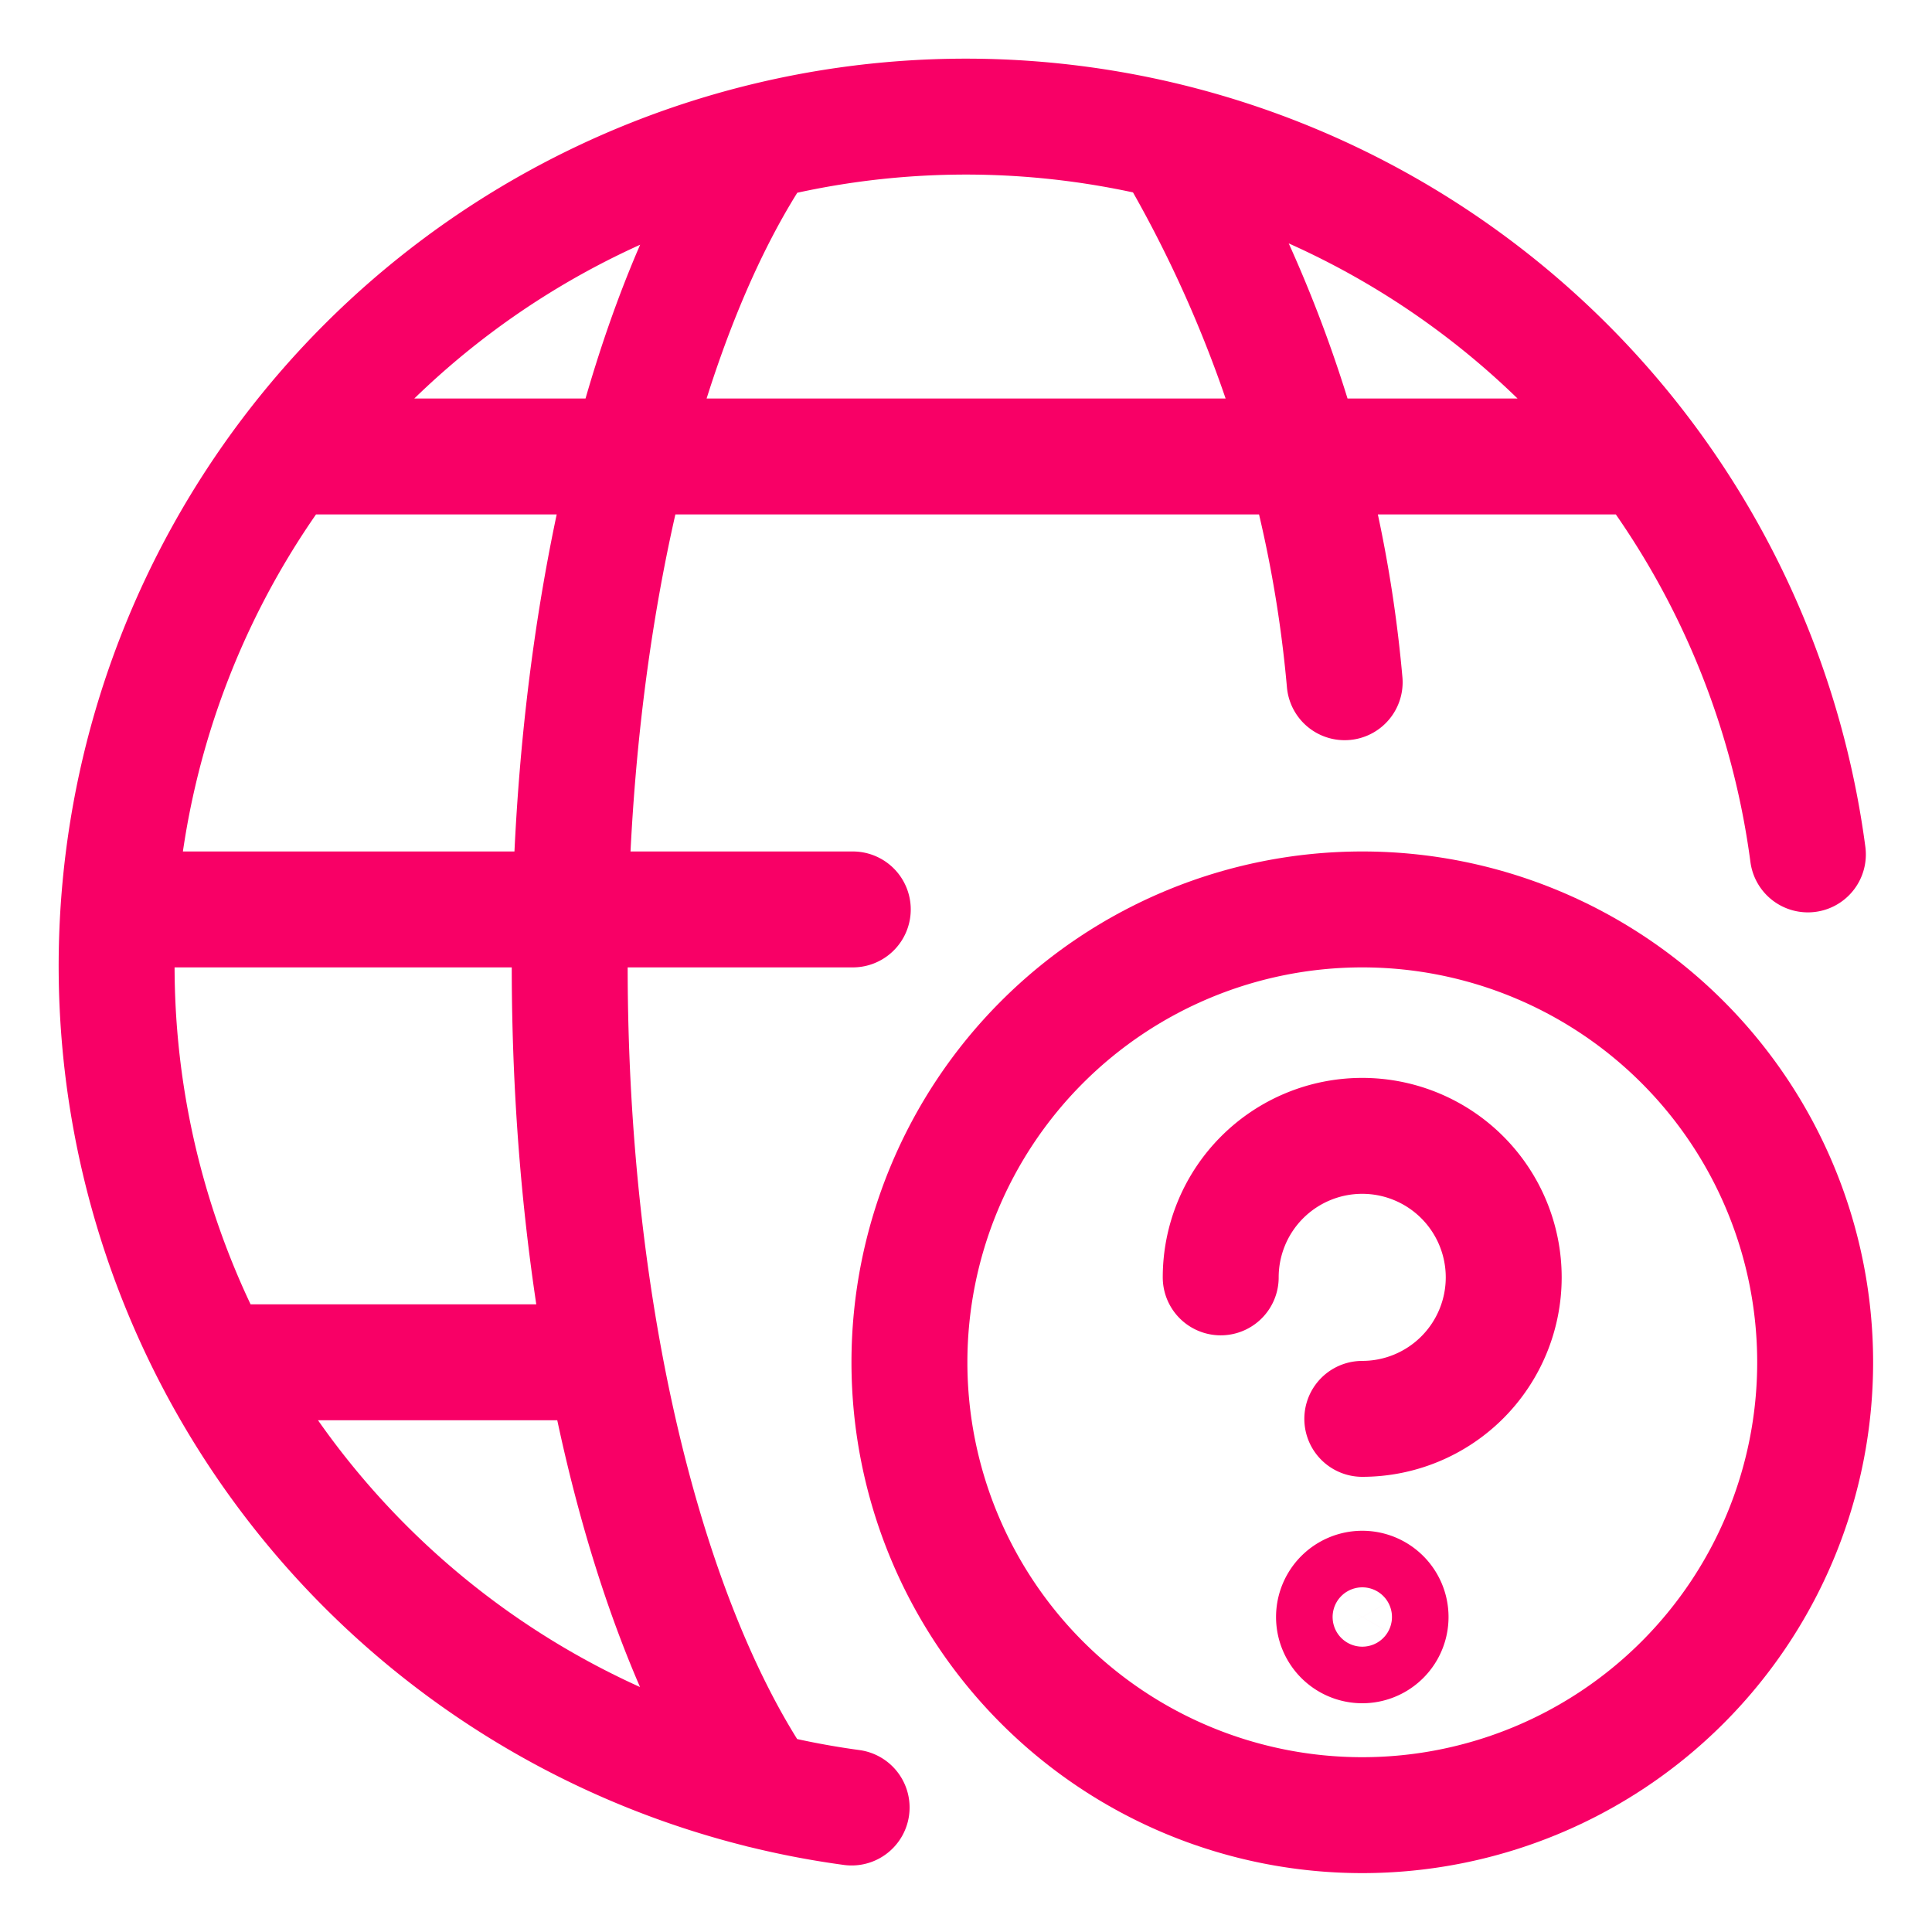 <svg width="25" height="25" fill="none" xmlns="http://www.w3.org/2000/svg"><g clip-path="url(#clip0_14059_28573)"><g clip-path="url(#clip1_14059_28573)" stroke="#F80066" stroke-width="1.5"><path d="M17.628 23.488a5.86 5.86 0 100-11.72 5.86 5.86 0 000 11.72zm-1.832-6.959a1.831 1.831 0 111.832 1.831" stroke-linecap="round" stroke-linejoin="round"/><path d="M17.628 21.29a.366.366 0 010-.732m0 .732a.366.366 0 000-.732"/><path d="M11.02 23.389a10.99 10.99 0 1112.374-12.333M9.852 23.166c-1.485-2.18-2.48-6.141-2.48-10.666s.995-8.485 2.48-10.666m-8.315 9.934h9.498M3.709 5.907H21.29M2.78 17.628h5.046m7.322-15.794A16.602 16.602 0 0117.4 8.828" stroke-linecap="round" stroke-linejoin="round"/></g></g><defs><clipPath id="clip0_14059_28573"><path fill="#fff" d="M0 0h25v25H0z"/></clipPath><clipPath id="clip1_14059_28573"><path fill="#fff" d="M0 0h25v25H0z"/></clipPath></defs></svg>